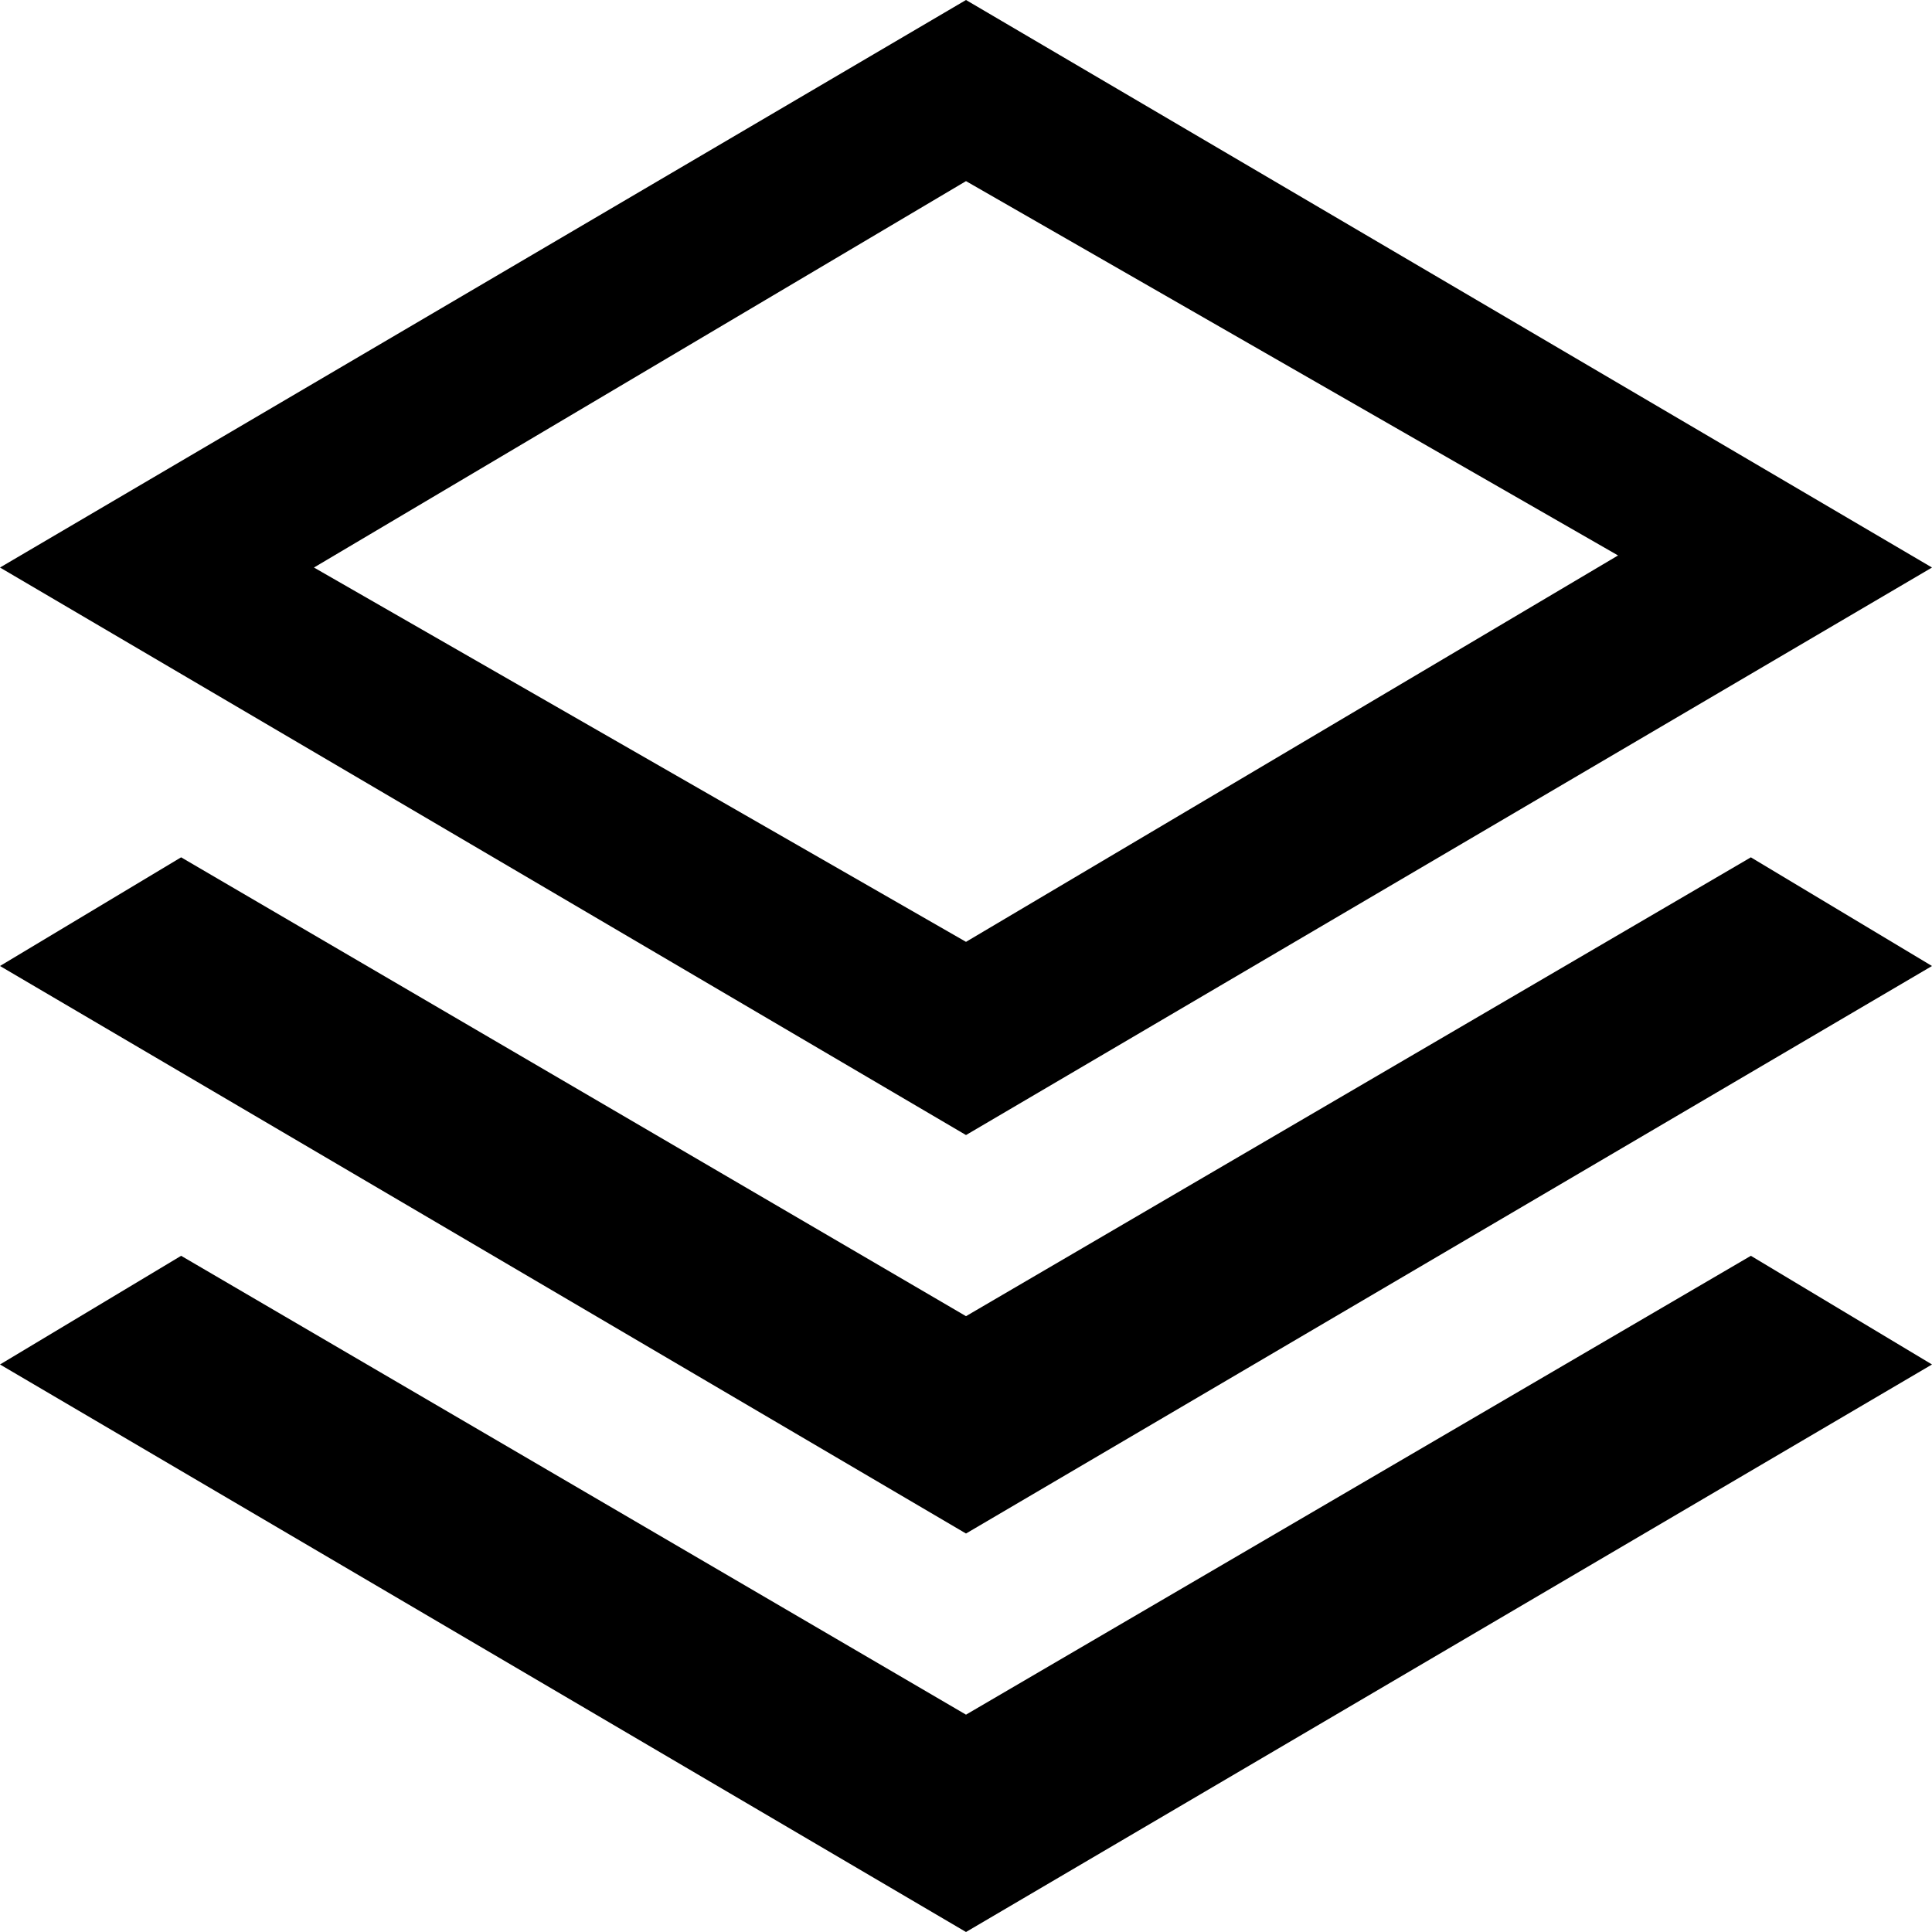 <?xml version="1.0" encoding="utf-8"?>
<!-- Generator: Adobe Illustrator 25.1.0, SVG Export Plug-In . SVG Version: 6.00 Build 0)  -->
<svg version="1.1" id="Calque_1" xmlns="http://www.w3.org/2000/svg" xmlns:xlink="http://www.w3.org/1999/xlink" x="0px" y="0px"
	 viewBox="0 0 16 16" style="enable-background:new 0 0 16 16;" xml:space="preserve">
<path d="M14.5,7.1L16,8l-8,4.7L0,8l1.5-0.9L8,10.9C8,10.9,14.5,7.1,14.5,7.1z M8,14.2l-6.5-3.8L0,11.3L8,16l8-4.7l-1.5-0.9L8,14.2z
	 M8,1.5l5.4,3.1L8,7.8L2.6,4.7C2.6,4.7,8,1.5,8,1.5z M8,0L0,4.7l8,4.7l8-4.7C16,4.7,8,0,8,0z"/>
</svg>

